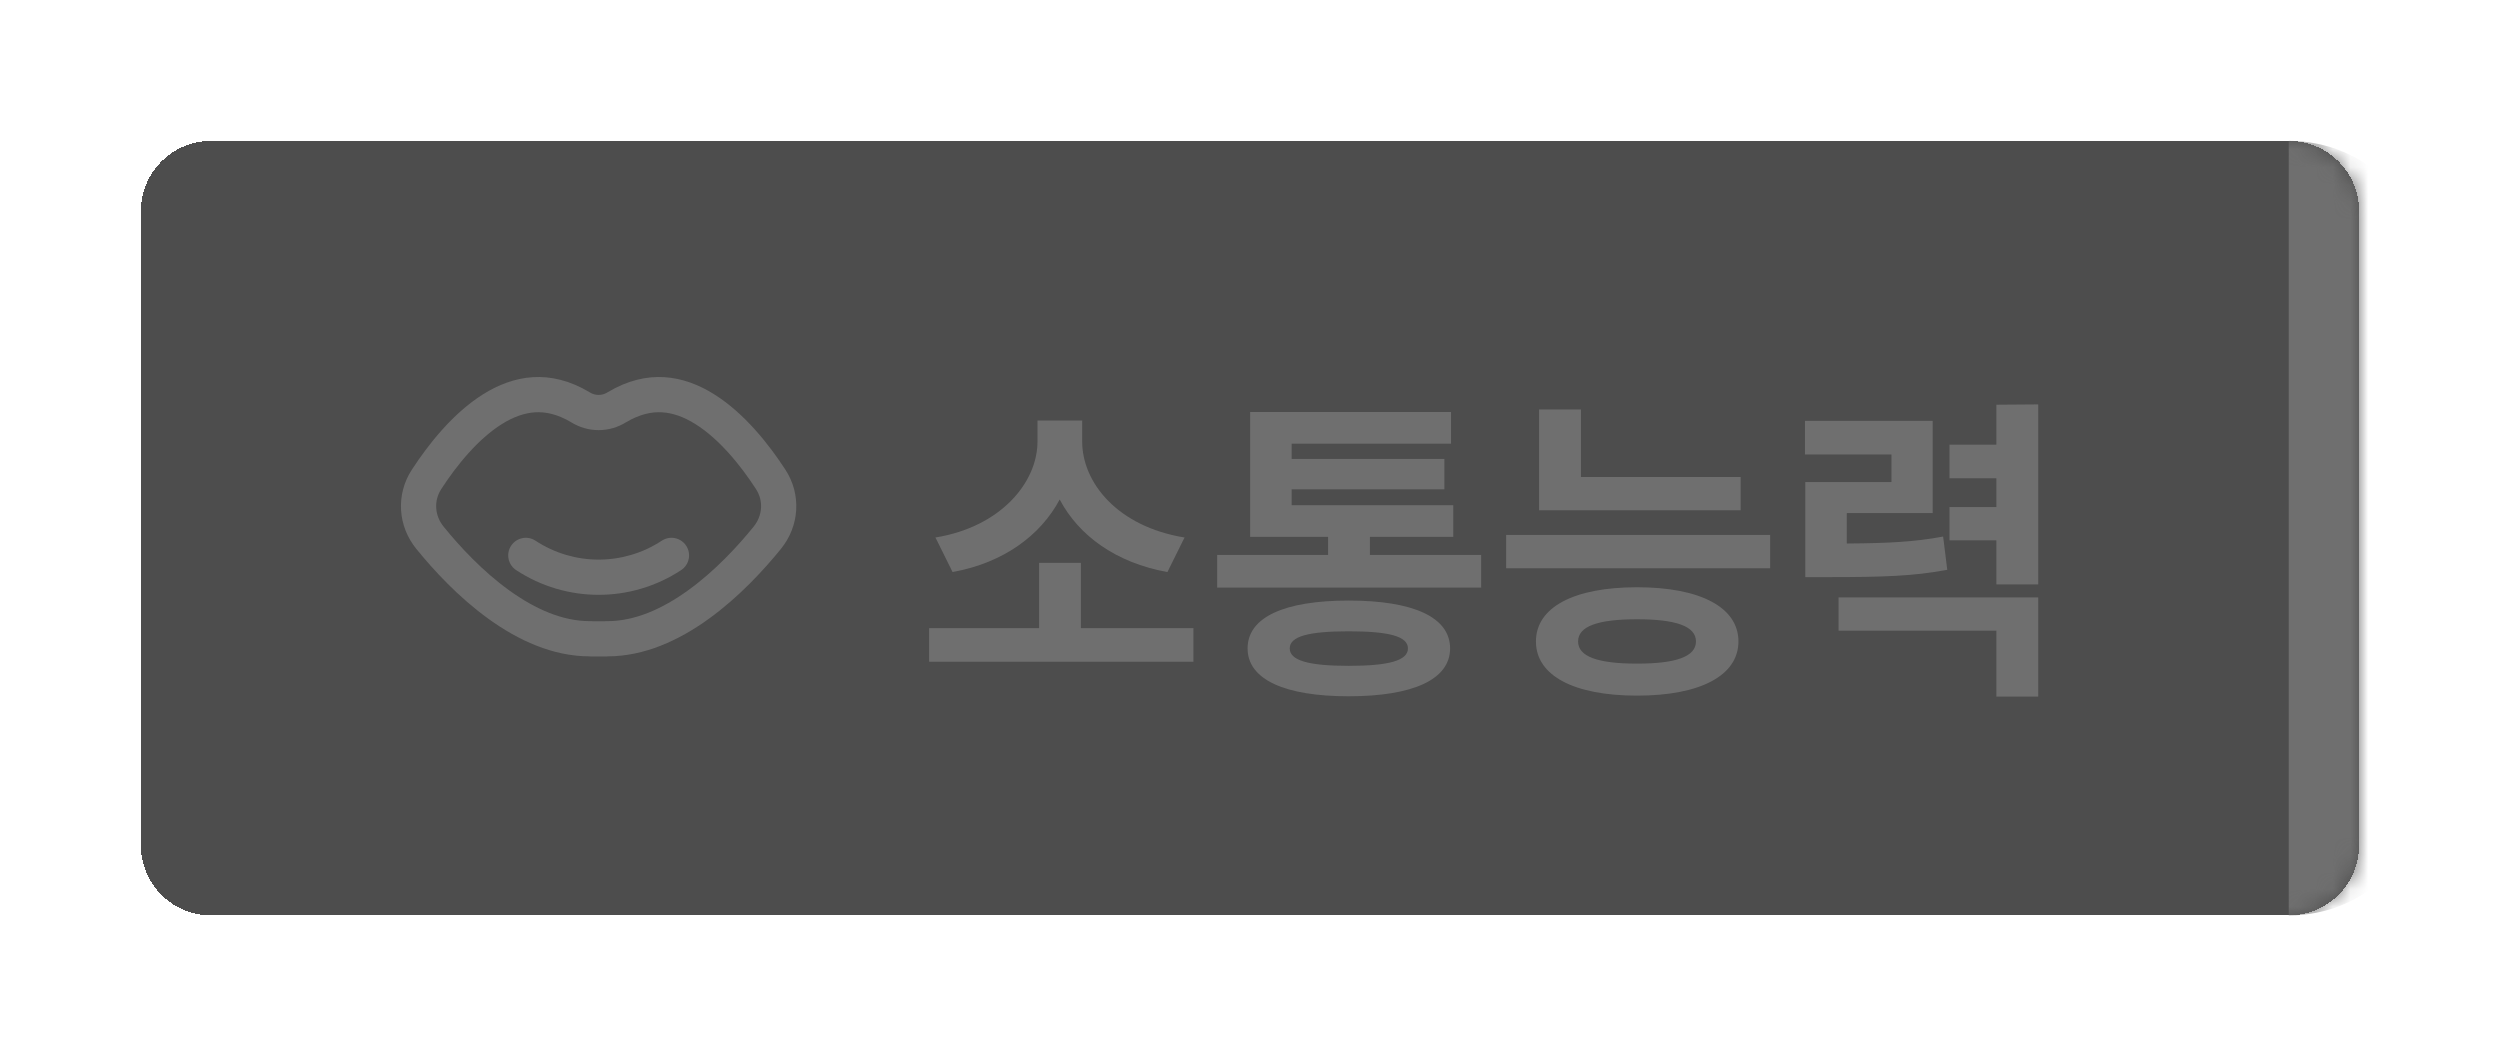 <svg width="142" height="60" viewBox="0 0 142 60" fill="none" xmlns="http://www.w3.org/2000/svg">
<g filter="url(#filter0_bd_20_1140)">
<mask id="path-1-inside-1_20_1140" fill="white">
<path d="M8 8C8 5.791 9.791 4 12 4H130C132.209 4 134 5.791 134 8V44C134 46.209 132.209 48 130 48H12C9.791 48 8 46.209 8 44V8Z"/>
</mask>
<path d="M8 8C8 5.791 9.791 4 12 4H130C132.209 4 134 5.791 134 8V44C134 46.209 132.209 48 130 48H12C9.791 48 8 46.209 8 44V8Z" fill="#212121" fill-opacity="0.8" shape-rendering="crispEdges"/>
<path d="M8 4H134H8ZM134 48H8H134ZM8 48V4V48ZM130 4C134.418 4 138 7.582 138 12V40C138 44.418 134.418 48 130 48C130 48 130 46.209 130 44V8C130 5.791 130 4 130 4Z" fill="#6F6F6F" mask="url(#path-1-inside-1_20_1140)"/>
<mask id="mask0_20_1140" style="mask-type:alpha" maskUnits="userSpaceOnUse" x="20" y="12" width="28" height="28">
<rect x="20" y="12" width="28" height="28" fill="#D9D9D9"/>
</mask>
<g mask="url(#mask0_20_1140)">
<path d="M34.418 32.286H33.586L33.542 32.281H33.494C31.687 32.281 29.925 31.491 28.327 30.336C26.735 29.187 25.385 27.733 24.423 26.546C23.635 25.575 23.558 24.261 24.226 23.232C25.137 21.83 26.439 20.199 27.981 19.236C28.741 18.762 29.527 18.47 30.334 18.421C31.128 18.374 32.005 18.558 32.97 19.134C33.601 19.53 34.403 19.53 35.034 19.134C35.999 18.558 36.876 18.374 37.669 18.421C38.477 18.47 39.264 18.762 40.023 19.236C41.565 20.199 42.867 21.83 43.778 23.232C44.446 24.261 44.369 25.575 43.581 26.546C42.619 27.733 41.269 29.187 39.677 30.336C38.079 31.491 36.317 32.281 34.51 32.281H34.462L34.418 32.286Z" stroke="#6F6F6F" stroke-width="2"/>
<path fill-rule="evenodd" clip-rule="evenodd" d="M29.032 26.997C29.336 26.536 29.956 26.408 30.417 26.712C32.593 28.144 35.413 28.144 37.589 26.712C38.051 26.408 38.671 26.536 38.975 26.997C39.278 27.459 39.15 28.079 38.689 28.382C35.846 30.254 32.161 30.254 29.317 28.382C28.856 28.079 28.728 27.459 29.032 26.997Z" fill="#6F6F6F"/>
</g>
<path d="M67.282 26.53L66.31 28.492C63.394 27.97 61.27 26.422 60.19 24.37C59.11 26.404 57.004 27.97 54.106 28.492L53.134 26.53C56.878 25.918 58.93 23.38 58.93 21.076V19.888H61.468V21.076C61.468 23.434 63.502 25.918 67.282 26.53ZM61.396 31.678H67.786V33.586H52.774V31.678H59.02V27.97H61.396V31.678ZM76.605 33.82C78.909 33.82 79.971 33.514 79.971 32.83C79.971 32.146 78.909 31.858 76.605 31.858C74.319 31.858 73.257 32.146 73.257 32.83C73.257 33.514 74.319 33.82 76.605 33.82ZM76.605 30.112C80.259 30.112 82.365 31.048 82.365 32.83C82.365 34.594 80.259 35.548 76.605 35.548C72.969 35.548 70.863 34.594 70.863 32.83C70.863 31.048 72.969 30.112 76.605 30.112ZM77.811 27.52H84.129V29.374H69.135V27.52H75.435V26.494H71.007V19.402H82.419V21.202H73.365V22.066H82.041V23.794H73.365V24.694H82.545V26.494H77.811V27.52ZM98.869 23.092V24.982H87.421V19.258H89.797V23.092H98.869ZM92.983 33.694C95.197 33.694 96.331 33.298 96.331 32.434C96.331 31.57 95.197 31.174 92.983 31.174C90.769 31.174 89.635 31.57 89.635 32.434C89.635 33.298 90.769 33.694 92.983 33.694ZM92.983 29.356C96.565 29.356 98.743 30.49 98.743 32.434C98.743 34.378 96.565 35.512 92.983 35.512C89.401 35.512 87.241 34.378 87.241 32.434C87.241 30.49 89.401 29.356 92.983 29.356ZM85.549 26.386H100.543V28.276H85.549V26.386ZM110.37 26.476L110.604 28.366C108.678 28.726 106.968 28.78 103.818 28.78H102.54V23.38H107.436V21.814H102.522V19.906H109.776V25.144H104.898V26.872C107.274 26.854 108.732 26.782 110.37 26.476ZM104.43 31.822V29.932H115.77V35.566H113.394V31.822H104.43ZM113.394 18.988L115.77 18.97V29.194H113.394V26.692H110.73V24.802H113.394V23.164H110.73V21.256H113.394V18.988Z" fill="#6F6F6F"/>
</g>
<defs>
<filter id="filter0_bd_20_1140" x="-8" y="-12" width="158" height="76" filterUnits="userSpaceOnUse" color-interpolation-filters="sRGB">
<feFlood flood-opacity="0" result="BackgroundImageFix"/>
<feGaussianBlur in="BackgroundImageFix" stdDeviation="8"/>
<feComposite in2="SourceAlpha" operator="in" result="effect1_backgroundBlur_20_1140"/>
<feColorMatrix in="SourceAlpha" type="matrix" values="0 0 0 0 0 0 0 0 0 0 0 0 0 0 0 0 0 0 127 0" result="hardAlpha"/>
<feOffset dy="4"/>
<feGaussianBlur stdDeviation="4"/>
<feComposite in2="hardAlpha" operator="out"/>
<feColorMatrix type="matrix" values="0 0 0 0 0 0 0 0 0 0 0 0 0 0 0 0 0 0 0.25 0"/>
<feBlend mode="normal" in2="effect1_backgroundBlur_20_1140" result="effect2_dropShadow_20_1140"/>
<feBlend mode="normal" in="SourceGraphic" in2="effect2_dropShadow_20_1140" result="shape"/>
</filter>
</defs>
</svg>
